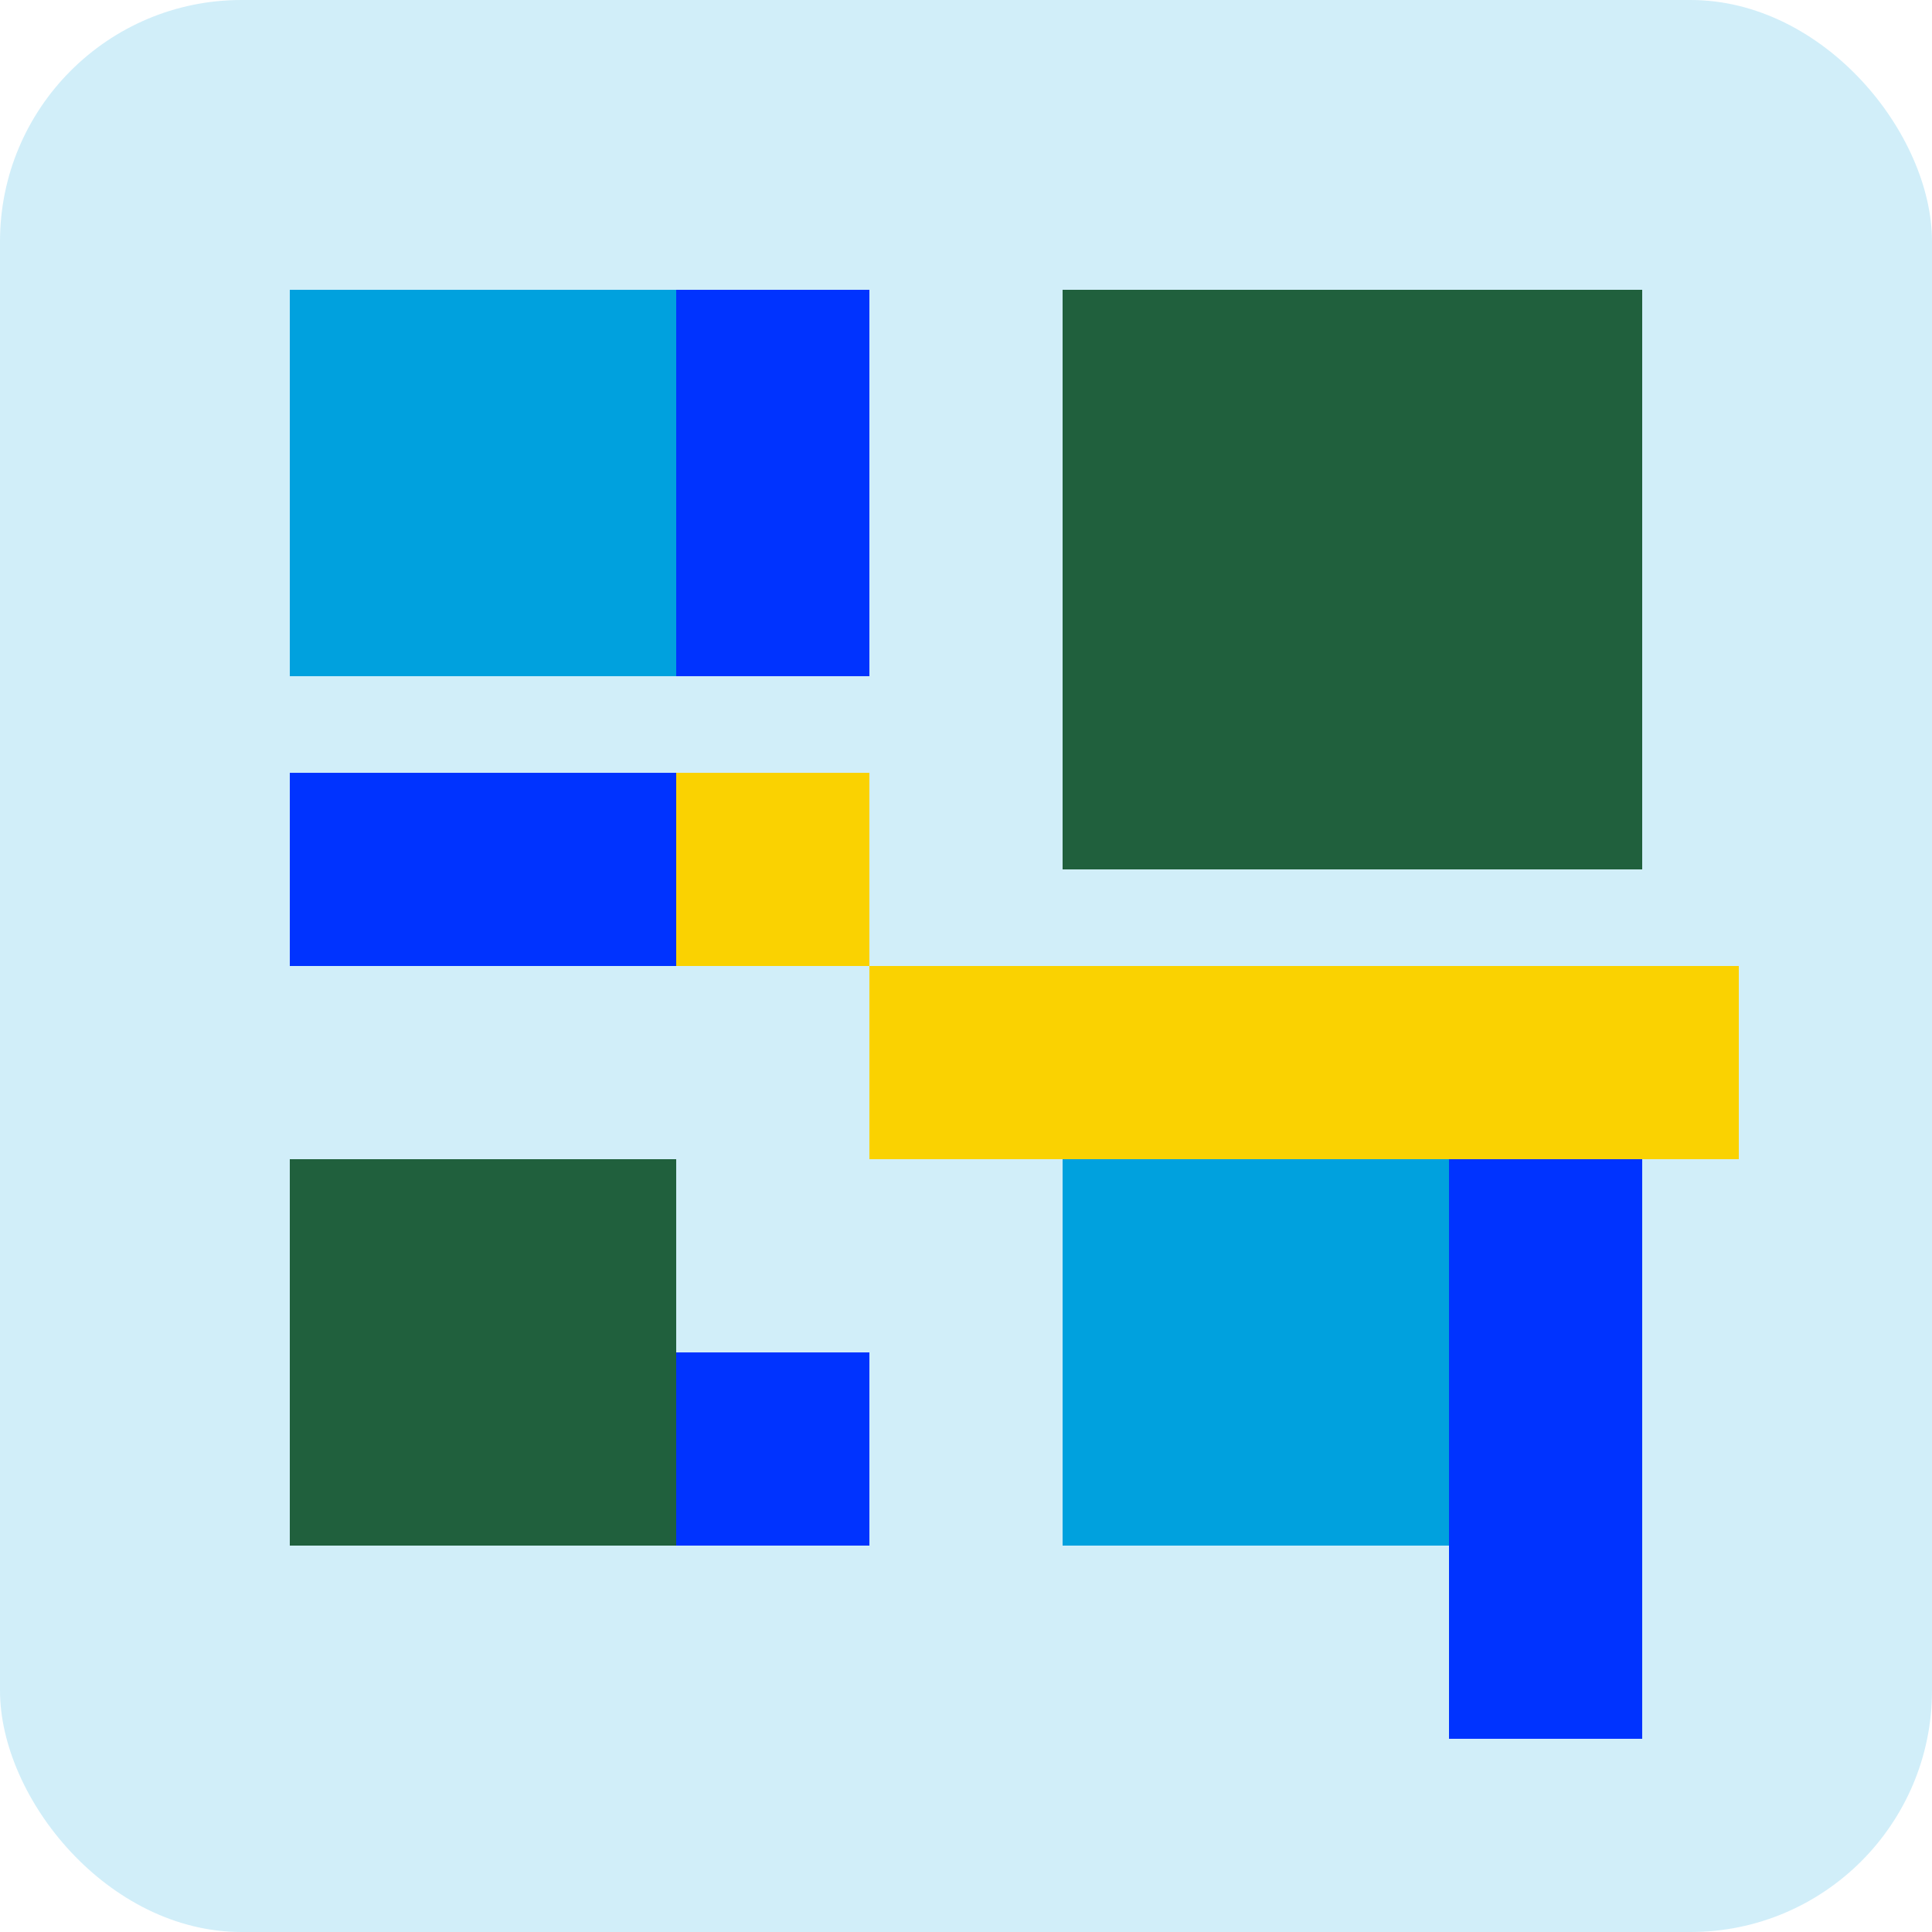 <svg xmlns="http://www.w3.org/2000/svg" width="160" height="160" viewBox="0 0 160 160">
  <rect width="160" height="160" rx="20" fill="rgba(0,161,222,0.18)" />
  <rect x="24" y="24" width="32" height="32" fill="#00a1de" />
  <rect x="56" y="24" width="16" height="32" fill="#0033ff" />
  <rect x="88" y="24" width="48" height="48" fill="#20603d" />
  <rect x="24" y="64" width="32" height="16" fill="#0033ff" />
  <rect x="56" y="64" width="16" height="16" fill="#fad201" />
  <rect x="24" y="96" width="32" height="32" fill="#20603d" />
  <rect x="56" y="112" width="16" height="16" fill="#0033ff" />
  <rect x="88" y="96" width="32" height="32" fill="#00a1de" />
  <rect x="120" y="96" width="16" height="48" fill="#0033ff" />
  <rect x="72" y="80" width="72" height="16" fill="#fad201" />
</svg>
